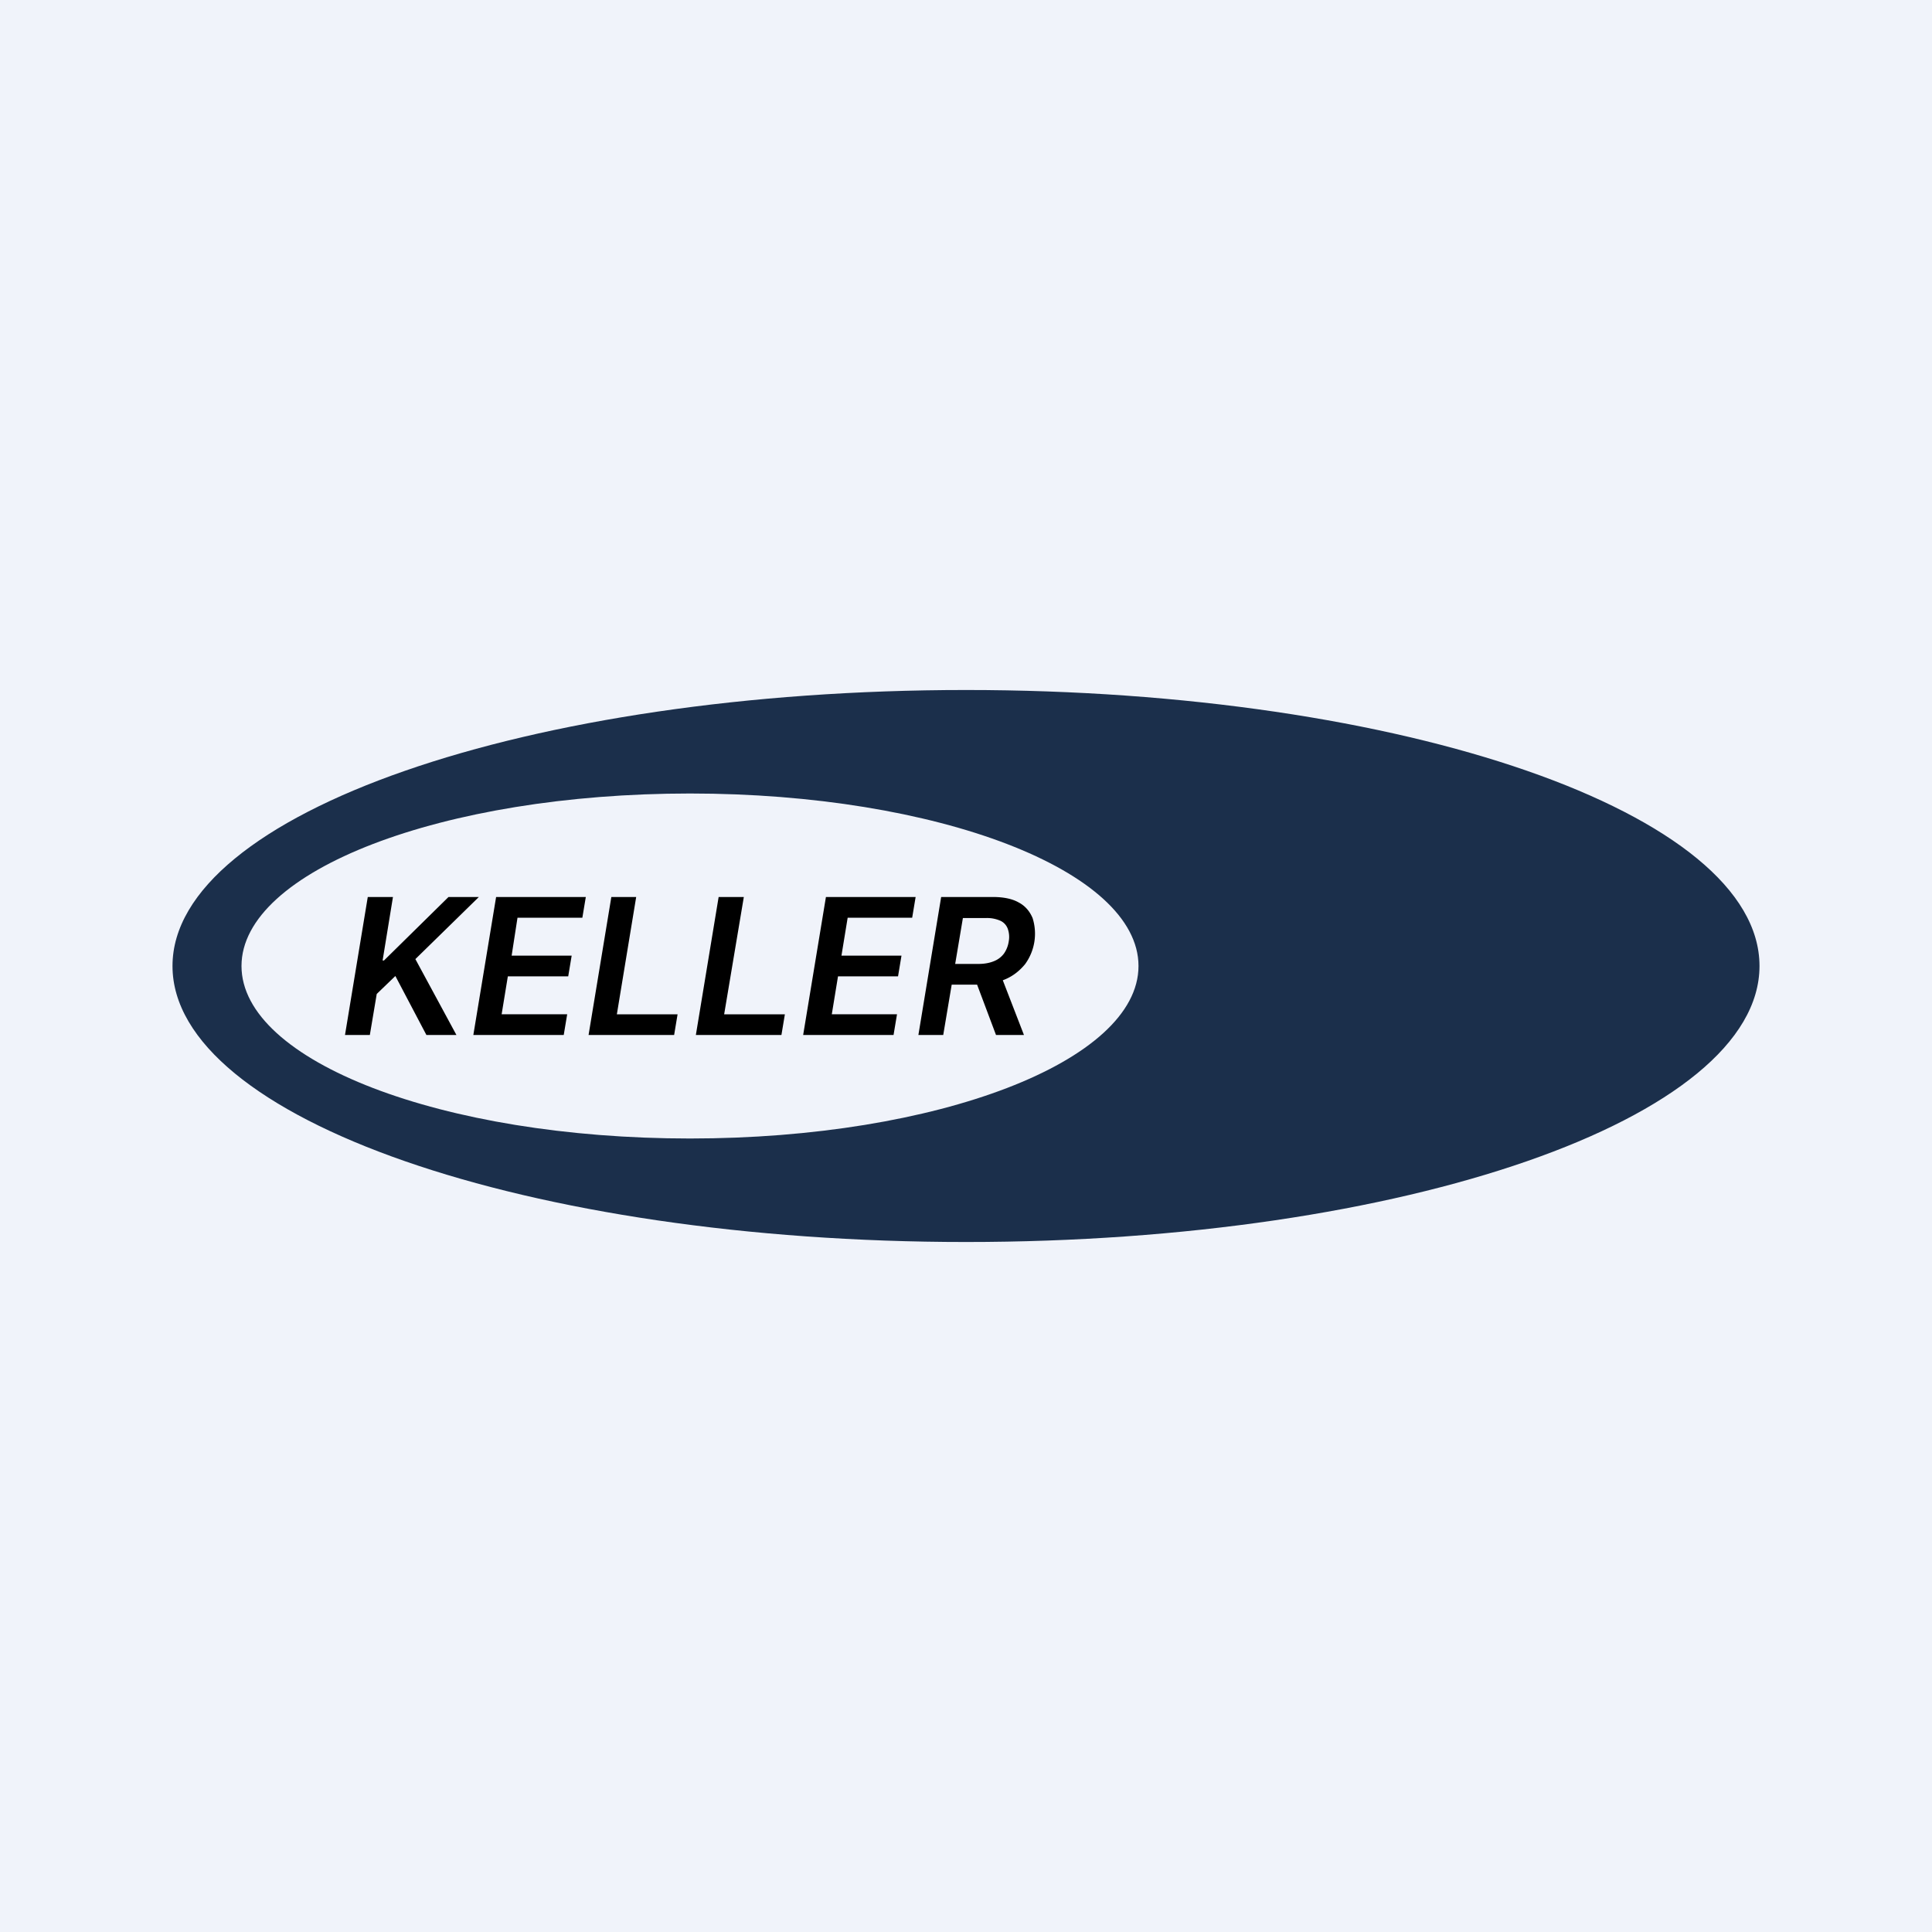 <?xml version='1.0' encoding='utf-8'?>
<!-- by TradeStack -->
<svg width="56" height="56" viewBox="0 0 56 56" xmlns="http://www.w3.org/2000/svg"><path fill="#F0F3FA" d="M0 0h56v56H0z" /><path fill-rule="evenodd" d="M28 36c12.7 0 23-3.58 23-8s-10.3-8-23-8-23 3.58-23 8 10.3 8 23 8Zm-8-3c7.18 0 13-2.24 13-5s-5.82-5-13-5-13 2.24-13 5 5.82 5 13 5Z" fill="#1B2F4B" /><path d="m26.62 30 .66-4h1.5c.3 0 .56.05.75.16.19.1.32.26.4.45a1.5 1.5 0 0 1-.22 1.34c-.15.18-.33.33-.56.43-.23.1-.5.16-.8.16h-1.07l.1-.6h.98c.18 0 .33-.03.45-.08a.66.66 0 0 0 .29-.22c.07-.1.12-.22.14-.36a.7.7 0 0 0-.03-.36.41.41 0 0 0-.21-.23.96.96 0 0 0-.43-.08h-.66L27.34 30h-.72Zm2.36-1.81.7 1.81h-.81l-.68-1.81h.8ZM23.28 30l.66-4h2.6l-.1.6h-1.87l-.18 1.1h1.74l-.1.6h-1.74l-.18 1.1H26l-.1.6h-2.62ZM20.17 30l.66-4h.73l-.57 3.4h1.76l-.1.6h-2.48ZM17.06 30l.66-4h.72l-.56 3.4h1.76l-.1.6h-2.48ZM13.72 30l.66-4h2.6l-.1.6H15l-.17 1.1h1.74l-.1.6h-1.75l-.18 1.1h1.9l-.1.6h-2.62ZM10 30l.66-4h.73l-.3 1.84h.04L13 26h.88l-1.84 1.8 1.19 2.2h-.87l-.9-1.71-.54.52-.2 1.19H10Z" /></svg>